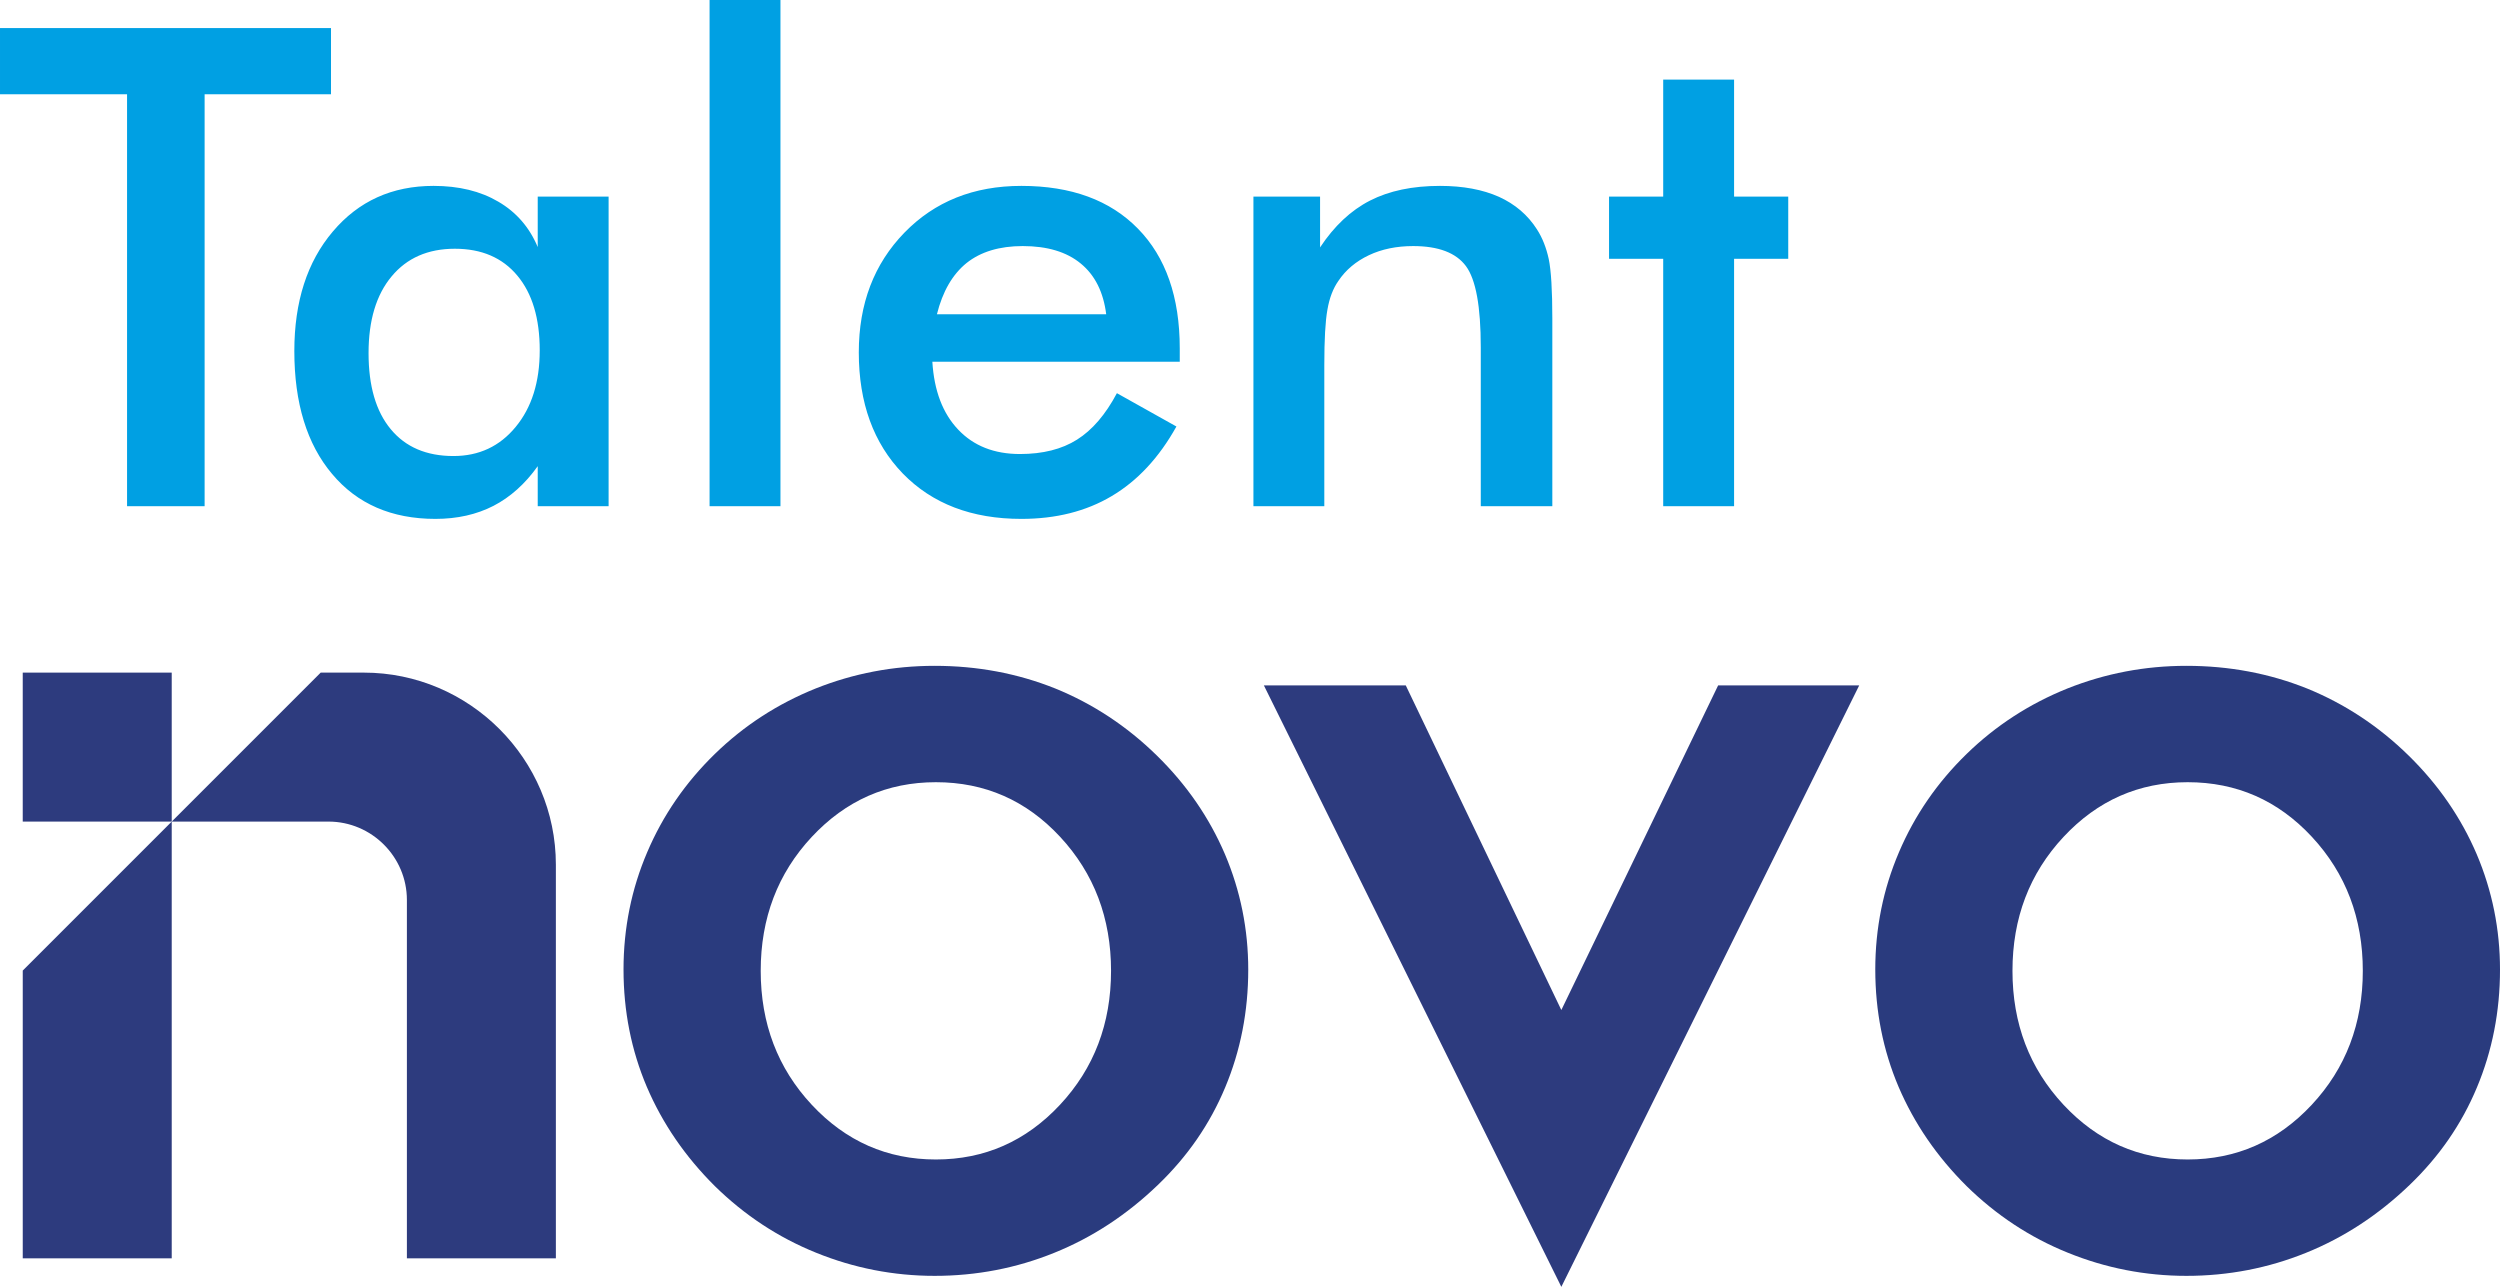 <?xml version="1.0" encoding="UTF-8"?>
<!DOCTYPE svg PUBLIC "-//W3C//DTD SVG 1.1//EN" "http://www.w3.org/Graphics/SVG/1.1/DTD/svg11.dtd">
<!-- Creator: CorelDRAW 2019 (64-Bit) -->
<svg xmlns="http://www.w3.org/2000/svg" xml:space="preserve" width="95.939mm" height="49.384mm" version="1.1" style="shape-rendering:geometricPrecision; text-rendering:geometricPrecision; image-rendering:optimizeQuality; fill-rule:evenodd; clip-rule:evenodd"
viewBox="0 0 9506.37 4893.32"
 xmlns:xlink="http://www.w3.org/1999/xlink"
 xmlns:xodm="http://www.corel.com/coreldraw/odm/2003">
 <defs>
  <style type="text/css">
   <![CDATA[
    .fil0 {fill:#2D3B7E}
    .fil2 {fill:#2D3B7E;fill-rule:nonzero}
    .fil3 {fill:#00A0E3;fill-rule:nonzero}
    .fil1 {fill:#2A3B7E;fill-rule:nonzero}
   ]]>
  </style>
 </defs>
 <g id="Layer_x0020_1">
  <g id="_1836939635312">
   <polygon class="fil0" points="653.02,4784.73 652.97,3124.12 86.51,3690.62 86.51,4784.78 "/>
   <polygon class="fil0" points="652.96,3124.12 86.46,3124.12 86.46,2557.63 652.96,2557.63 "/>
   <path class="fil1" d="M4224.81 3691.68c0,-200.3 -64.44,-370.3 -193.31,-509.27 -128.87,-138.97 -286.45,-208.05 -472.79,-208.05 -184.75,0 -342.35,69.08 -471.98,208.05 -129.65,138.97 -194.09,308.97 -194.09,509.27 0,200.27 64.45,370.3 194.09,509.25 129.64,138.97 287.24,208.05 471.98,208.05 184.78,0 342.36,-69.08 472.01,-208.05 129.65,-138.95 194.08,-308.98 194.08,-509.25zm-1853.85 -4.67c0,-157.58 30.28,-306.65 90.05,-446.37 59.77,-140.53 145.96,-265.52 257.73,-374.19 111.02,-107.92 238.35,-190.2 382.74,-248.41 144.39,-57.46 294.99,-86.19 452.59,-86.19 162.26,0 315.19,28.73 458.81,86.19 142.83,58.21 271.71,142.83 385.82,254.62 113.36,111.02 199.52,236 259.31,375.75 58.99,138.94 88.5,285.68 88.5,438.61 0,159.15 -29.51,308.97 -87.74,447.95 -58.21,139.72 -143.62,263.16 -256.17,371.06 -118,113.36 -249.21,199.51 -393.61,257.75 -143.62,58.21 -295.77,87.71 -454.91,87.71 -156.04,0 -306.64,-29.5 -450.25,-87.71 -144.4,-58.23 -272.49,-142.83 -385.07,-253.08 -113.33,-112.57 -199.51,-238.34 -259.28,-378.07 -58.99,-138.97 -88.5,-288.01 -88.5,-445.61z"/>
   <path class="fil1" d="M8984.69 3691.68c0,-200.3 -64.44,-370.3 -193.32,-509.27 -128.87,-138.97 -286.45,-208.05 -472.78,-208.05 -184.76,0 -342.36,69.08 -471.99,208.05 -129.65,138.97 -194.08,308.97 -194.08,509.27 0,200.27 64.44,370.3 194.08,509.25 129.64,138.97 287.24,208.05 471.99,208.05 184.77,0 342.35,-69.08 472,-208.05 129.66,-138.95 194.09,-308.98 194.09,-509.25zm-1853.86 -4.67c0,-157.58 30.29,-306.65 90.05,-446.37 59.77,-140.53 145.96,-265.52 257.74,-374.19 111.02,-107.92 238.34,-190.2 382.73,-248.41 144.4,-57.46 294.99,-86.19 452.6,-86.19 162.25,0 315.18,28.73 458.8,86.19 142.83,58.21 271.72,142.83 385.83,254.62 113.36,111.02 199.51,236 259.3,375.75 58.99,138.94 88.5,285.68 88.5,438.61 0,159.15 -29.51,308.97 -87.74,447.95 -58.2,139.72 -143.62,263.16 -256.17,371.06 -117.99,113.36 -249.21,199.51 -393.61,257.75 -143.62,58.21 -295.77,87.71 -454.9,87.71 -156.05,0 -306.65,-29.5 -450.26,-87.71 -144.4,-58.23 -272.49,-142.83 -385.06,-253.08 -113.34,-112.57 -199.52,-238.34 -259.29,-378.07 -58.99,-138.97 -88.5,-288.01 -88.5,-445.61z"/>
   <path class="fil0" d="M652.96 3124.12l0.01 0 566.49 -566.49 163.89 0c401.71,0 730.37,328.66 730.37,730.37l0 1496.78 -566.49 0 0 -1362.73c0,-163.85 -134.07,-297.93 -297.94,-297.93l-596.33 0 -0.01 -566.49 0 566.49z"/>
   <polygon class="fil2" points="5937.06,4893.32 4805.98,2606.27 5345.51,2606.27 5937.06,3840.68 6533.29,2606.27 7069.72,2606.27 "/>
   <path class="fil3" d="M778.06 358.5l0 1566.26 -294.94 0 0 -1566.26 -483.11 0 0 -251.72 1258.62 0 0 251.72 -480.56 0zm1536.18 1566.26l-269.52 0 0 -152.13c-47.89,67.37 -104.26,117.81 -168.23,150.87 -64.42,33.04 -137.74,49.58 -220.8,49.58 -166.11,0 -297.48,-56.79 -392.82,-170.79 -95.79,-113.58 -143.66,-269.52 -143.66,-467.43 0,-187.73 48.71,-339.44 146.61,-454.71 97.91,-115.68 225.44,-173.32 382.67,-173.32 96.19,0 178.42,19.93 246.64,60.2 68.24,39.82 118.24,97.45 149.59,172.47l0 -191.97 269.52 0 0 1177.23zm-261.89 -592.42c0,-121.63 -28.4,-216.55 -85.19,-284.34 -56.79,-68.24 -136.03,-102.15 -237.73,-102.15 -102.13,0 -182.22,35.18 -240.28,105.1 -58.48,69.93 -87.72,167.39 -87.72,291.55 0,125.03 27.97,221.64 84.32,289.43 56.36,68.24 136.03,102.15 238.6,102.15 97.04,0 175.86,-36.89 236.44,-110.62 61.04,-73.73 91.55,-170.77 91.55,-291.12zm645.82 592.42l0 -1924.76 269.53 0 0 1924.76 -269.53 0zm1787.9 -549.2l-940.79 0c6.78,110.18 39.43,196.2 98.32,258.08 58.48,61.86 136.88,92.81 234.78,92.81 86.87,0 159.34,-18.23 216.97,-54.68 58.06,-36.43 108.48,-95.34 151.71,-176.7l226.29 126.7c-66.11,118.65 -147.91,206.38 -245.79,264.44 -97.48,58.06 -212.31,86.88 -343.7,86.88 -188.99,0 -339.02,-57.64 -450.88,-172.48 -111.46,-115.27 -167.39,-268.67 -167.39,-460.65 0,-184.77 57.64,-336.04 173.32,-455.13 115.27,-118.65 263.57,-177.99 444.94,-177.99 189.45,0 337.33,54.25 443.29,162.74 105.92,108.06 158.91,260.19 158.91,455.13l0 50.85zm-279.69 -180.53c-10.58,-84.33 -42.8,-148.75 -96.61,-192.82 -53.83,-44.49 -127.57,-66.53 -220.8,-66.53 -88.56,0 -159.76,21.61 -213.58,64.42 -53.39,43.22 -91.1,108.06 -112.71,194.94l643.7 0zm559.82 729.73l0 -1177.23 253.42 0 0 193.24c53.8,-81.36 116.95,-140.7 189.84,-177.99 72.89,-37.29 161.45,-55.94 266.13,-55.94 87.72,0 162.3,13.99 224.18,41.54 61.43,27.97 109.75,69.08 144.51,123.74 20.77,32.21 35.59,69.93 44.92,113.15 8.89,42.81 13.56,118.23 13.56,225.87l0 713.63 -272.06 0 0 -604.31c0,-154.67 -18.63,-257.64 -56.34,-308.49 -37.73,-50.85 -104.69,-76.29 -200.87,-76.29 -62.73,0 -119.09,11.45 -168.26,34.76 -49.14,23.3 -88.14,55.93 -116.11,97.88 -19.9,28.39 -33.89,64.41 -41.51,108.93 -8.06,44.06 -11.88,114.4 -11.88,211.45l0 536.06 -269.51 0zm1558.19 0l0 -940.77 -205.94 0 0 -236.46 205.94 0 0 -444.97 269.54 0 0 444.97 205.94 0 0 236.46 -205.94 0 0 940.77 -269.54 0z"/>
  </g>
 </g>
</svg>
